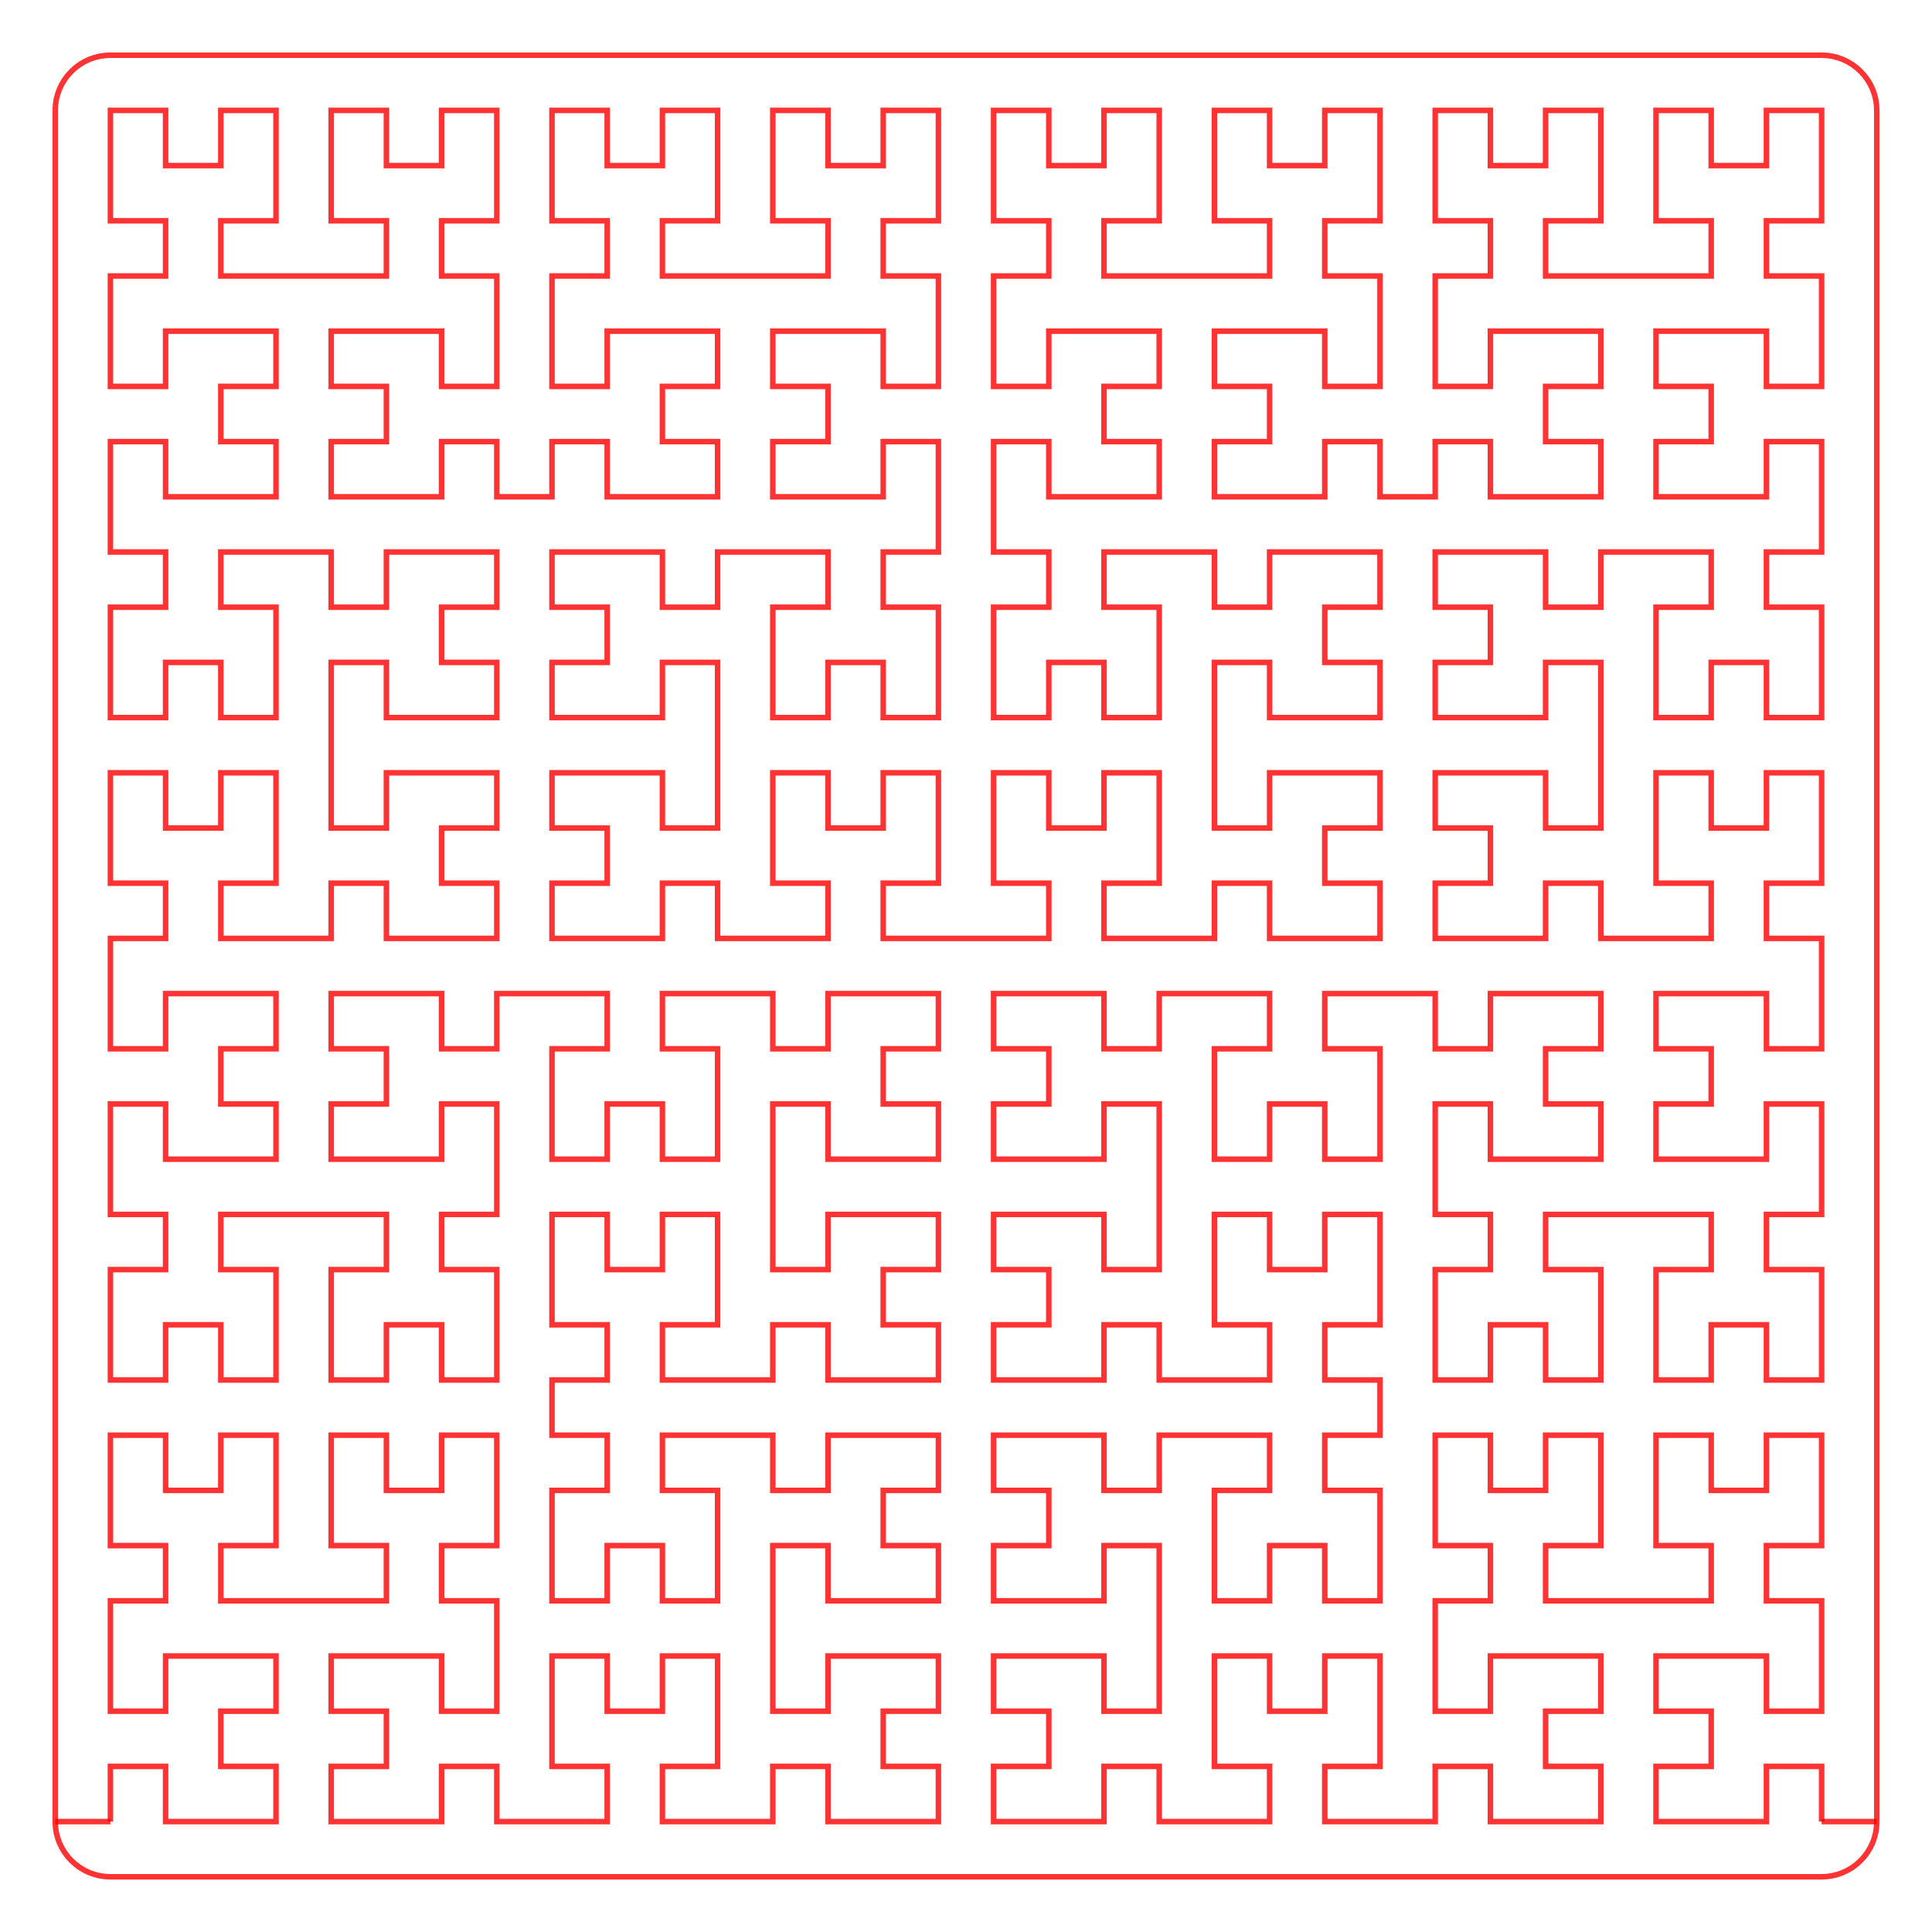 <svg xmlns="http://www.w3.org/2000/svg"
viewBox="-2.0 -33.0 35.0 35.0" width="4in" height="4in">
<polyline fill="none" stroke="red" stroke-width="0.1" points="0.0,0.0 6.12323399574e-17,-1.0 1.0,-1.0 1.0,0.0 2.0,0.0 3.0,0.0 3.0,-1.0 2.0,-1.0 2.0,-2.0 3.0,-2.0 3.0,-3.0 2.0,-3.0 1.0,-3.0 1.0,-2.0 -2.22044604925e-16,-2.0 -1.60812264968e-16,-3.0 -9.95799250103e-17,-4.0 1.0,-4.0 1.0,-5.0 0.0,-5.0 6.12323399574e-17,-6.0 1.22464679915e-16,-7.0 1.0,-7.0 1.0,-6.0 2.0,-6.0 2.0,-7.0 3.0,-7.0 3.0,-6.0 3.0,-5.0 2.0,-5.0 2.0,-4.0 3.0,-4.0 4.0,-4.0 5.0,-4.0 5.0,-5.0 4.0,-5.0 4.0,-6.0 4.0,-7.0 5.0,-7.0 5.0,-6.0 6.0,-6.0 6.0,-7.0 7.0,-7.0 7.0,-6.0 7.0,-5.0 6.0,-5.0 6.0,-4.0 7.0,-4.0 7.0,-3.0 7.0,-2.0 6.0,-2.0 6.0,-3.0 5.0,-3.0 4.0,-3.0 4.0,-2.0 5.0,-2.0 5.0,-1.0 4.0,-1.0 4.0,1.11022302463e-16 5.0,1.11022302463e-16 6.0,1.11022302463e-16 6.0,-1.0 7.0,-1.0 7.0,1.11022302463e-16 8.0,1.11022302463e-16 9.0,1.11022302463e-16 9.0,-1.0 8.0,-1.0 8.0,-2.0 8.0,-3.0 9.0,-3.0 9.0,-2.0 10.0,-2.0 10.0,-3.0 11.0,-3.0 11.0,-2.0 11.0,-1.0 10.0,-1.0 10.0,1.11022302463e-16 11.0,1.11022302463e-16 12.0,1.11022302463e-16 12.0,-1.0 13.0,-1.0 13.0,1.11022302463e-16 14.0,1.11022302463e-16 15.0,1.11022302463e-16 15.0,-1.0 14.0,-1.0 14.0,-2.0 15.0,-2.0 15.0,-3.0 14.0,-3.0 13.0,-3.0 13.0,-2.0 12.0,-2.0 12.0,-3.0 12.0,-4.0 12.0,-5.0 13.0,-5.0 13.0,-4.0 14.0,-4.0 15.0,-4.0 15.0,-5.0 14.0,-5.0 14.0,-6.0 15.0,-6.0 15.0,-7.0 14.0,-7.0 13.0,-7.0 13.0,-6.0 12.0,-6.0 12.0,-7.0 11.0,-7.0 10.0,-7.0 10.0,-6.0 11.0,-6.0 11.0,-5.0 11.0,-4.0 10.0,-4.0 10.0,-5.0 9.0,-5.0 9.0,-4.0 8.0,-4.0 8.0,-5.0 8.0,-6.0 9.0,-6.0 9.0,-7.0 8.0,-7.0 8.0,-8.0 9.0,-8.0 9.0,-9.0 8.0,-9.0 8.0,-10.0 8.0,-11.0 9.0,-11.0 9.0,-10.0 10.0,-10.0 10.0,-11.0 11.0,-11.0 11.0,-10.0 11.0,-9.0 10.0,-9.0 10.0,-8.0 11.0,-8.0 12.0,-8.0 12.0,-9.0 13.0,-9.0 13.0,-8.0 14.0,-8.0 15.0,-8.0 15.0,-9.0 14.0,-9.0 14.0,-10.0 15.0,-10.0 15.0,-11.0 14.0,-11.0 13.0,-11.0 13.0,-10.0 12.0,-10.0 12.0,-11.0 12.0,-12.0 12.0,-13.0 13.0,-13.0 13.0,-12.0 14.0,-12.0 15.0,-12.0 15.0,-13.0 14.0,-13.0 14.0,-14.0 15.0,-14.0 15.0,-15.0 14.0,-15.0 13.0,-15.0 13.0,-14.0 12.0,-14.0 12.0,-15.0 11.0,-15.0 10.0,-15.0 10.0,-14.0 11.0,-14.0 11.0,-13.0 11.0,-12.0 10.0,-12.0 10.0,-13.0 9.0,-13.0 9.0,-12.0 8.0,-12.0 8.0,-13.0 8.0,-14.0 9.0,-14.0 9.0,-15.0 8.0,-15.0 7.0,-15.0 7.0,-14.0 6.0,-14.0 6.0,-15.0 5.0,-15.0 4.0,-15.0 4.0,-14.0 5.0,-14.0 5.0,-13.0 4.0,-13.0 4.0,-12.0 5.0,-12.0 6.0,-12.0 6.0,-13.0 7.0,-13.0 7.0,-12.0 7.0,-11.0 6.0,-11.0 6.0,-10.0 7.0,-10.0 7.0,-9.0 7.0,-8.0 6.0,-8.0 6.0,-9.0 5.0,-9.0 5.0,-8.0 4.0,-8.0 4.0,-9.0 4.0,-10.0 5.0,-10.0 5.0,-11.0 4.0,-11.0 3.0,-11.0 2.0,-11.0 2.0,-10.0 3.0,-10.0 3.0,-9.0 3.0,-8.0 2.0,-8.0 2.0,-9.0 1.0,-9.0 1.0,-8.0 -2.22044604925e-16,-8.0 -1.60812264968e-16,-9.0 -9.95799250103e-17,-10.0 1.0,-10.0 1.0,-11.0 0.0,-11.0 6.12323399574e-17,-12.0 1.22464679915e-16,-13.0 1.0,-13.0 1.0,-12.0 2.0,-12.0 3.0,-12.0 3.0,-13.0 2.0,-13.0 2.0,-14.0 3.0,-14.0 3.0,-15.0 2.0,-15.0 1.0,-15.0 1.0,-14.0 -2.22044604925e-16,-14.0 -1.60812264968e-16,-15.0 -9.95799250103e-17,-16.0 1.0,-16.0 1.0,-17.0 0.0,-17.0 6.12323399574e-17,-18.0 1.22464679915e-16,-19.0 1.0,-19.0 1.0,-18.0 2.0,-18.0 2.0,-19.0 3.0,-19.0 3.0,-18.0 3.0,-17.0 2.0,-17.0 2.0,-16.0 3.0,-16.0 4.0,-16.0 4.0,-17.0 5.0,-17.0 5.0,-16.0 6.0,-16.0 7.0,-16.0 7.0,-17.0 6.0,-17.0 6.0,-18.0 7.0,-18.0 7.0,-19.0 6.0,-19.0 5.0,-19.0 5.0,-18.0 4.0,-18.0 4.0,-19.0 4.0,-20.0 4.0,-21.0 5.0,-21.0 5.0,-20.0 6.0,-20.0 7.0,-20.0 7.0,-21.0 6.0,-21.0 6.0,-22.0 7.0,-22.0 7.0,-23.0 6.0,-23.0 5.0,-23.0 5.0,-22.0 4.0,-22.0 4.0,-23.0 3.0,-23.0 2.0,-23.0 2.0,-22.0 3.0,-22.0 3.0,-21.0 3.0,-20.0 2.0,-20.0 2.0,-21.0 1.0,-21.0 1.0,-20.0 -2.22044604925e-16,-20.0 -1.60812264968e-16,-21.0 -9.95799250103e-17,-22.0 1.0,-22.0 1.0,-23.0 0.0,-23.0 6.12323399574e-17,-24.0 1.22464679915e-16,-25.0 1.0,-25.0 1.0,-24.0 2.0,-24.0 3.0,-24.0 3.0,-25.0 2.0,-25.0 2.0,-26.0 3.0,-26.0 3.0,-27.0 2.0,-27.0 1.0,-27.0 1.0,-26.0 -2.22044604925e-16,-26.0 -1.60812264968e-16,-27.0 -9.95799250103e-17,-28.0 1.0,-28.0 1.0,-29.0 0.0,-29.0 6.12323399574e-17,-30.0 1.22464679915e-16,-31.0 1.0,-31.0 1.0,-30.0 2.0,-30.0 2.0,-31.0 3.0,-31.0 3.0,-30.0 3.0,-29.0 2.0,-29.0 2.0,-28.0 3.0,-28.0 4.0,-28.0 5.0,-28.0 5.0,-29.0 4.0,-29.0 4.0,-30.0 4.0,-31.0 5.0,-31.0 5.0,-30.0 6.0,-30.0 6.0,-31.0 7.0,-31.0 7.0,-30.0 7.0,-29.0 6.0,-29.0 6.0,-28.0 7.0,-28.0 7.0,-27.0 7.0,-26.0 6.0,-26.0 6.0,-27.0 5.0,-27.0 4.0,-27.0 4.0,-26.0 5.0,-26.0 5.0,-25.0 4.0,-25.0 4.0,-24.0 5.0,-24.0 6.0,-24.0 6.0,-25.0 7.0,-25.0 7.0,-24.0 8.0,-24.0 8.0,-25.0 9.0,-25.0 9.0,-24.0 10.0,-24.0 11.0,-24.0 11.0,-25.0 10.0,-25.0 10.0,-26.0 11.0,-26.0 11.0,-27.0 10.0,-27.0 9.0,-27.0 9.0,-26.0 8.0,-26.0 8.0,-27.0 8.0,-28.0 9.0,-28.0 9.0,-29.0 8.0,-29.0 8.0,-30.0 8.0,-31.0 9.0,-31.0 9.0,-30.0 10.0,-30.0 10.0,-31.0 11.0,-31.0 11.0,-30.0 11.0,-29.0 10.0,-29.0 10.0,-28.0 11.0,-28.0 12.0,-28.0 13.0,-28.0 13.0,-29.0 12.0,-29.0 12.0,-30.0 12.0,-31.0 13.0,-31.0 13.0,-30.0 14.0,-30.0 14.0,-31.0 15.0,-31.0 15.0,-30.0 15.0,-29.0 14.0,-29.0 14.0,-28.0 15.0,-28.0 15.0,-27.0 15.0,-26.0 14.0,-26.0 14.0,-27.0 13.0,-27.0 12.0,-27.0 12.0,-26.0 13.0,-26.0 13.0,-25.0 12.0,-25.0 12.0,-24.0 13.0,-24.0 14.0,-24.0 14.0,-25.0 15.0,-25.0 15.0,-24.0 15.0,-23.0 14.0,-23.0 14.0,-22.0 15.0,-22.0 15.0,-21.0 15.0,-20.0 14.0,-20.0 14.0,-21.0 13.0,-21.0 13.0,-20.0 12.0,-20.0 12.0,-21.0 12.0,-22.0 13.0,-22.0 13.0,-23.0 12.0,-23.0 11.0,-23.0 11.0,-22.0 10.0,-22.0 10.0,-23.0 9.0,-23.0 8.0,-23.0 8.0,-22.0 9.0,-22.0 9.0,-21.0 8.0,-21.0 8.0,-20.0 9.0,-20.0 10.0,-20.0 10.0,-21.0 11.0,-21.0 11.0,-20.0 11.0,-19.0 11.0,-18.0 10.0,-18.0 10.0,-19.0 9.0,-19.0 8.0,-19.0 8.0,-18.0 9.0,-18.0 9.0,-17.0 8.0,-17.0 8.0,-16.0 9.0,-16.0 10.0,-16.0 10.0,-17.0 11.0,-17.0 11.0,-16.0 12.0,-16.0 13.0,-16.0 13.0,-17.0 12.0,-17.0 12.0,-18.0 12.0,-19.0 13.0,-19.0 13.0,-18.0 14.0,-18.0 14.0,-19.0 15.0,-19.0 15.0,-18.0 15.0,-17.0 14.0,-17.0 14.0,-16.0 15.0,-16.0 16.0,-16.0 17.0,-16.0 17.0,-17.0 16.0,-17.0 16.0,-18.0 16.0,-19.0 17.0,-19.0 17.0,-18.0 18.0,-18.0 18.0,-19.0 19.0,-19.0 19.0,-18.0 19.0,-17.0 18.0,-17.0 18.0,-16.0 19.0,-16.0 20.0,-16.0 20.0,-17.0 21.0,-17.0 21.0,-16.0 22.0,-16.0 23.0,-16.0 23.0,-17.0 22.0,-17.0 22.0,-18.0 23.0,-18.0 23.0,-19.0 22.0,-19.0 21.0,-19.0 21.0,-18.0 20.0,-18.0 20.0,-19.0 20.0,-20.0 20.0,-21.0 21.0,-21.0 21.0,-20.0 22.0,-20.0 23.0,-20.0 23.0,-21.0 22.0,-21.0 22.0,-22.0 23.0,-22.0 23.0,-23.0 22.0,-23.0 21.0,-23.0 21.0,-22.0 20.0,-22.0 20.0,-23.0 19.0,-23.0 18.0,-23.0 18.0,-22.0 19.0,-22.0 19.0,-21.0 19.0,-20.0 18.0,-20.0 18.0,-21.0 17.0,-21.0 17.0,-20.0 16.0,-20.0 16.0,-21.0 16.0,-22.0 17.0,-22.0 17.0,-23.0 16.0,-23.0 16.0,-24.0 16.0,-25.0 17.0,-25.0 17.0,-24.0 18.0,-24.0 19.0,-24.0 19.0,-25.0 18.0,-25.0 18.0,-26.0 19.0,-26.0 19.0,-27.0 18.0,-27.0 17.0,-27.0 17.0,-26.0 16.0,-26.0 16.0,-27.0 16.0,-28.0 17.0,-28.0 17.0,-29.0 16.0,-29.0 16.0,-30.0 16.0,-31.0 17.0,-31.0 17.0,-30.0 18.0,-30.0 18.0,-31.0 19.0,-31.0 19.0,-30.0 19.0,-29.0 18.0,-29.0 18.0,-28.0 19.0,-28.0 20.0,-28.0 21.0,-28.0 21.0,-29.0 20.0,-29.0 20.0,-30.0 20.0,-31.0 21.0,-31.0 21.0,-30.0 22.0,-30.0 22.0,-31.0 23.0,-31.0 23.0,-30.0 23.0,-29.0 22.0,-29.0 22.0,-28.0 23.0,-28.0 23.0,-27.0 23.0,-26.0 22.0,-26.0 22.0,-27.0 21.0,-27.0 20.0,-27.0 20.0,-26.0 21.0,-26.0 21.0,-25.0 20.0,-25.0 20.0,-24.0 21.0,-24.0 22.0,-24.0 22.0,-25.0 23.0,-25.0 23.0,-24.0 24.0,-24.0 24.0,-25.0 25.0,-25.0 25.0,-24.0 26.0,-24.0 27.0,-24.0 27.0,-25.0 26.0,-25.0 26.0,-26.0 27.0,-26.0 27.0,-27.0 26.0,-27.0 25.0,-27.0 25.0,-26.0 24.0,-26.0 24.0,-27.0 24.0,-28.0 25.0,-28.0 25.0,-29.0 24.0,-29.0 24.0,-30.0 24.0,-31.0 25.0,-31.0 25.0,-30.0 26.0,-30.0 26.0,-31.0 27.0,-31.0 27.0,-30.0 27.0,-29.0 26.0,-29.0 26.0,-28.0 27.0,-28.0 28.0,-28.0 29.0,-28.0 29.0,-29.0 28.0,-29.0 28.0,-30.0 28.0,-31.0 29.0,-31.0 29.0,-30.0 30.0,-30.0 30.0,-31.0 31.0,-31.0 31.0,-30.0 31.0,-29.0 30.0,-29.0 30.0,-28.0 31.0,-28.0 31.0,-27.0 31.0,-26.0 30.0,-26.0 30.0,-27.0 29.0,-27.0 28.0,-27.0 28.0,-26.0 29.0,-26.0 29.0,-25.0 28.0,-25.0 28.0,-24.0 29.0,-24.0 30.0,-24.0 30.0,-25.0 31.0,-25.0 31.0,-24.0 31.0,-23.0 30.0,-23.0 30.0,-22.0 31.0,-22.0 31.0,-21.0 31.0,-20.0 30.0,-20.0 30.0,-21.0 29.0,-21.0 29.0,-20.0 28.0,-20.0 28.0,-21.0 28.0,-22.0 29.0,-22.0 29.0,-23.0 28.0,-23.0 27.0,-23.0 27.0,-22.0 26.0,-22.0 26.0,-23.0 25.0,-23.0 24.0,-23.0 24.0,-22.0 25.0,-22.0 25.0,-21.0 24.0,-21.0 24.0,-20.0 25.0,-20.0 26.0,-20.0 26.0,-21.0 27.0,-21.0 27.0,-20.0 27.0,-19.0 27.0,-18.0 26.0,-18.0 26.0,-19.0 25.0,-19.0 24.0,-19.0 24.0,-18.0 25.0,-18.0 25.0,-17.0 24.0,-17.0 24.0,-16.0 25.0,-16.0 26.0,-16.0 26.0,-17.0 27.0,-17.0 27.0,-16.0 28.0,-16.0 29.0,-16.0 29.0,-17.0 28.0,-17.0 28.0,-18.0 28.0,-19.0 29.0,-19.0 29.0,-18.0 30.0,-18.0 30.0,-19.0 31.0,-19.0 31.0,-18.0 31.0,-17.0 30.0,-17.0 30.0,-16.0 31.0,-16.0 31.0,-15.0 31.0,-14.0 30.0,-14.0 30.0,-15.0 29.0,-15.0 28.0,-15.0 28.0,-14.0 29.0,-14.0 29.0,-13.0 28.0,-13.0 28.0,-12.0 29.0,-12.0 30.0,-12.0 30.0,-13.0 31.0,-13.0 31.0,-12.0 31.0,-11.0 30.0,-11.0 30.0,-10.0 31.0,-10.0 31.0,-9.0 31.0,-8.0 30.0,-8.0 30.0,-9.0 29.0,-9.0 29.0,-8.0 28.0,-8.0 28.0,-9.0 28.0,-10.0 29.0,-10.0 29.0,-11.0 28.0,-11.0 27.0,-11.0 26.0,-11.0 26.0,-10.0 27.0,-10.0 27.0,-9.0 27.0,-8.0 26.0,-8.0 26.0,-9.0 25.0,-9.0 25.0,-8.0 24.0,-8.0 24.0,-9.0 24.0,-10.0 25.0,-10.0 25.0,-11.0 24.0,-11.0 24.0,-12.0 24.0,-13.0 25.0,-13.0 25.0,-12.0 26.0,-12.0 27.0,-12.0 27.0,-13.0 26.0,-13.0 26.0,-14.0 27.0,-14.0 27.0,-15.0 26.0,-15.0 25.0,-15.0 25.0,-14.0 24.0,-14.0 24.0,-15.0 23.0,-15.0 22.0,-15.0 22.0,-14.0 23.0,-14.0 23.0,-13.0 23.0,-12.0 22.0,-12.0 22.0,-13.0 21.0,-13.0 21.0,-12.0 20.0,-12.0 20.0,-13.0 20.0,-14.0 21.0,-14.0 21.0,-15.0 20.0,-15.0 19.0,-15.0 19.0,-14.0 18.0,-14.0 18.0,-15.0 17.0,-15.0 16.0,-15.0 16.0,-14.0 17.0,-14.0 17.0,-13.0 16.0,-13.0 16.0,-12.0 17.0,-12.0 18.0,-12.0 18.0,-13.0 19.0,-13.0 19.0,-12.0 19.0,-11.0 19.0,-10.0 18.0,-10.0 18.0,-11.0 17.0,-11.0 16.0,-11.0 16.0,-10.0 17.0,-10.0 17.0,-9.0 16.0,-9.0 16.0,-8.0 17.0,-8.0 18.0,-8.0 18.0,-9.0 19.0,-9.0 19.0,-8.0 20.0,-8.0 21.0,-8.0 21.0,-9.0 20.0,-9.0 20.0,-10.0 20.0,-11.0 21.0,-11.0 21.0,-10.0 22.0,-10.0 22.0,-11.0 23.0,-11.0 23.0,-10.0 23.0,-9.0 22.0,-9.0 22.0,-8.0 23.0,-8.0 23.0,-7.0 22.0,-7.0 22.0,-6.0 23.0,-6.0 23.0,-5.0 23.0,-4.0 22.0,-4.0 22.0,-5.0 21.0,-5.0 21.0,-4.0 20.0,-4.0 20.0,-5.0 20.0,-6.0 21.0,-6.0 21.0,-7.0 20.0,-7.0 19.0,-7.0 19.0,-6.0 18.0,-6.0 18.0,-7.0 17.0,-7.0 16.0,-7.0 16.0,-6.0 17.0,-6.0 17.0,-5.0 16.0,-5.0 16.0,-4.0 17.0,-4.0 18.0,-4.0 18.0,-5.0 19.0,-5.0 19.0,-4.0 19.0,-3.0 19.0,-2.0 18.0,-2.0 18.0,-3.0 17.0,-3.0 16.0,-3.0 16.0,-2.0 17.0,-2.0 17.0,-1.0 16.0,-1.0 16.0,1.11022302463e-16 17.0,1.11022302463e-16 18.0,1.11022302463e-16 18.0,-1.0 19.0,-1.0 19.0,1.11022302463e-16 20.0,1.11022302463e-16 21.0,1.11022302463e-16 21.0,-1.0 20.0,-1.0 20.0,-2.0 20.0,-3.0 21.0,-3.0 21.0,-2.0 22.0,-2.0 22.0,-3.0 23.0,-3.0 23.0,-2.0 23.0,-1.0 22.0,-1.0 22.0,1.11022302463e-16 23.0,1.11022302463e-16 24.0,1.11022302463e-16 24.0,-1.0 25.0,-1.0 25.0,1.11022302463e-16 26.0,1.11022302463e-16 27.0,1.11022302463e-16 27.0,-1.0 26.0,-1.0 26.0,-2.0 27.0,-2.0 27.0,-3.0 26.0,-3.0 25.0,-3.0 25.0,-2.0 24.0,-2.0 24.0,-3.0 24.0,-4.0 25.0,-4.0 25.0,-5.0 24.0,-5.0 24.0,-6.0 24.0,-7.0 25.0,-7.0 25.0,-6.0 26.0,-6.0 26.0,-7.0 27.0,-7.0 27.0,-6.0 27.0,-5.0 26.0,-5.0 26.0,-4.0 27.0,-4.0 28.0,-4.0 29.0,-4.0 29.0,-5.0 28.0,-5.0 28.0,-6.0 28.0,-7.0 29.0,-7.0 29.0,-6.0 30.0,-6.0 30.0,-7.0 31.0,-7.0 31.0,-6.0 31.0,-5.0 30.0,-5.0 30.0,-4.0 31.0,-4.0 31.0,-3.0 31.0,-2.0 30.0,-2.0 30.0,-3.0 29.0,-3.0 28.0,-3.0 28.0,-2.0 29.0,-2.0 29.0,-1.0 28.0,-1.0 28.0,1.11022302463e-16 29.0,1.11022302463e-16 30.0,1.11022302463e-16 30.0,-1.0 31.0,-1.0 31.0,1.11022302463e-16" opacity="0.8" />
<polyline fill="none" stroke="red" stroke-width="0.1" points="-1.0,-31.0 -1.0,1.11022302463e-16 -0.995,0.098 -0.981,0.195 -0.957,0.29 -0.924,0.383 -0.882,0.471 -0.831,0.556 -0.773,0.634 -0.707,0.707 -0.634,0.773 -0.556,0.831 -0.471,0.882 -0.383,0.924 -0.29,0.957 -0.195,0.981 -0.098,0.995 -2.22044604925e-16,1.0 31.0,1.0 31.098,0.995 31.195,0.981 31.29,0.957 31.383,0.924 31.471,0.882 31.556,0.831 31.634,0.773 31.707,0.707 31.773,0.634 31.831,0.556 31.882,0.471 31.924,0.383 31.957,0.29 31.981,0.195 31.995,0.098 32.0,1.11022302463e-16 32.0,-31.0 31.995,-31.098 31.981,-31.195 31.957,-31.29 31.924,-31.383 31.882,-31.471 31.831,-31.556 31.773,-31.634 31.707,-31.707 31.634,-31.773 31.556,-31.831 31.471,-31.882 31.383,-31.924 31.29,-31.957 31.195,-31.981 31.098,-31.995 31.0,-32.0 -2.22044604925e-16,-32.0 -0.098,-31.995 -0.195,-31.981 -0.29,-31.957 -0.383,-31.924 -0.471,-31.882 -0.556,-31.831 -0.634,-31.773 -0.707,-31.707 -0.773,-31.634 -0.831,-31.556 -0.882,-31.471 -0.924,-31.383 -0.957,-31.29 -0.981,-31.195 -0.995,-31.098 -1.0,-31.0" opacity="0.8" />
<polyline fill="none" stroke="red" stroke-width="0.1" points="0.0,0.0 -1.0,0.0" opacity="0.8" />
<polyline fill="none" stroke="red" stroke-width="0.1" points="31.0,1.11022302463e-16 32.0,1.11022302463e-16" opacity="0.8" />
</svg>

